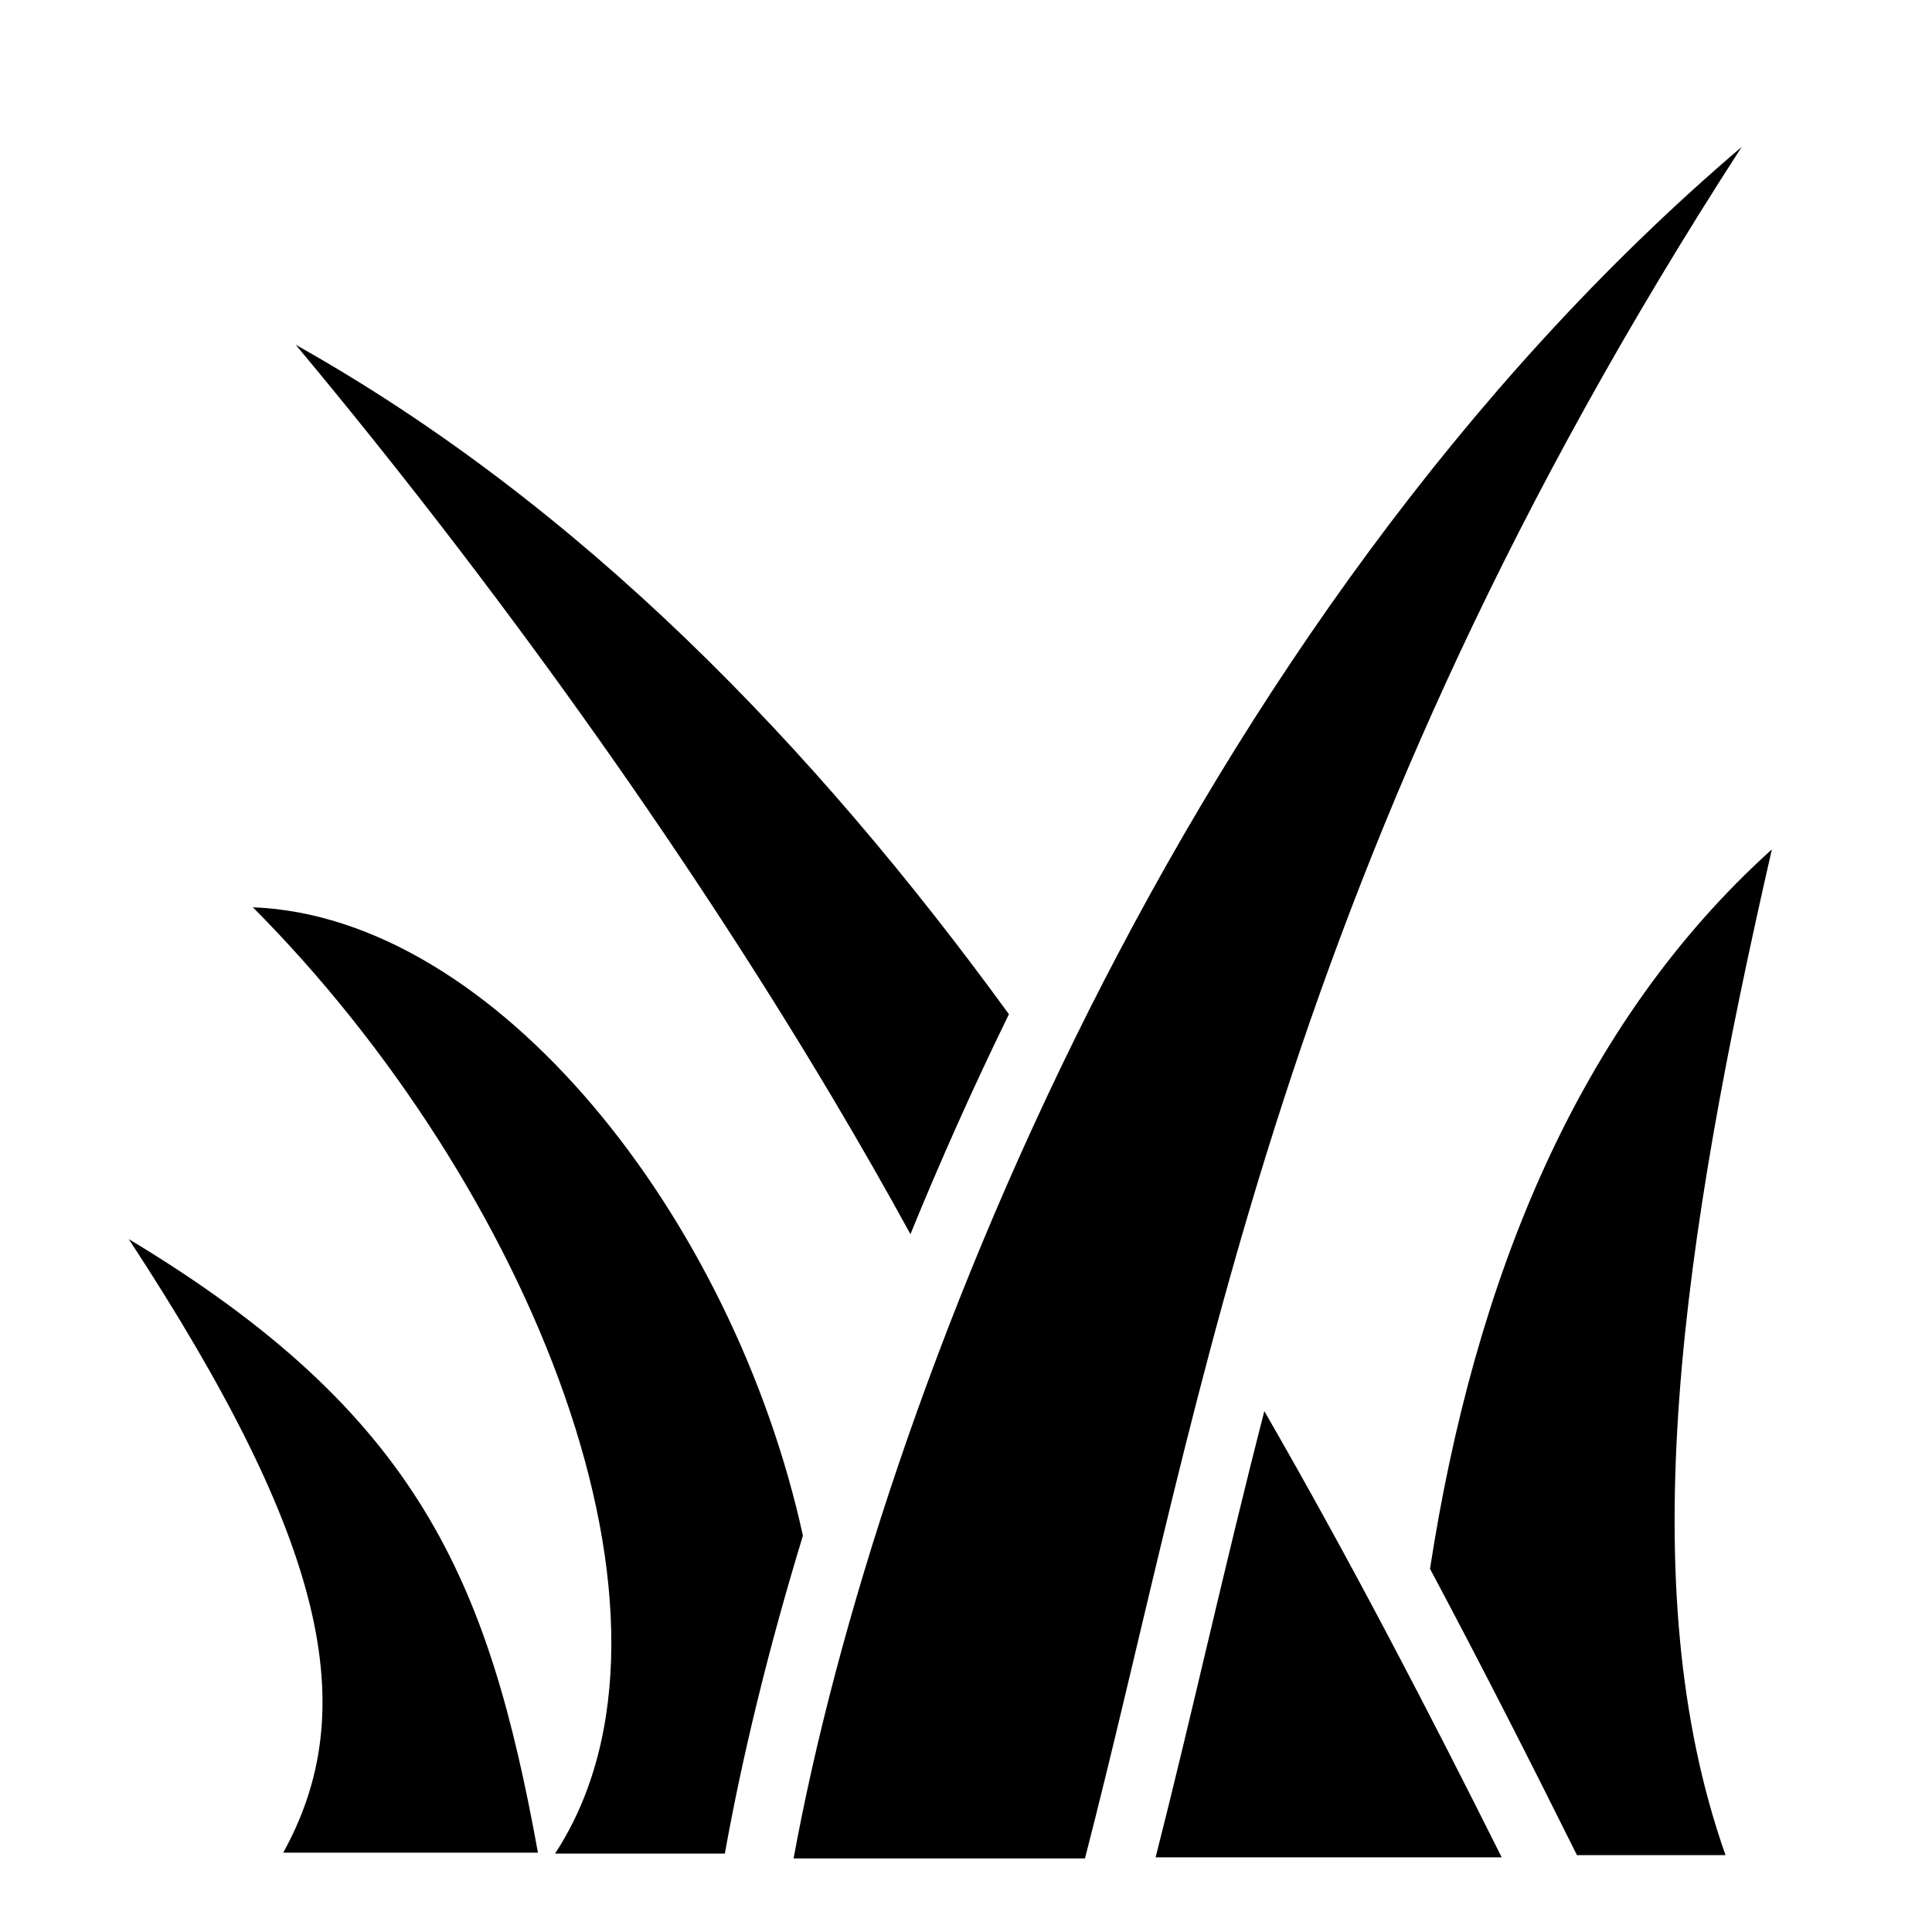 <svg xmlns="http://www.w3.org/2000/svg" viewBox="0 0 512 512" width="512" height="512"><path fill="#fff" d="M0 0h512v512H0z"/><path fill="#000" d="M461.563 38.938C313.435 165.053 232.49 371.144 210.313 492.5h77.218c31.597-122.495 51.135-263.494 174.033-453.563zM78.375 91.374c52.397 62.796 102.31 132.45 142.094 199.28 7.298 12.263 14.236 24.417 20.81 36.408 7.833-19.184 16.525-38.697 26.095-58.282-51.817-71.23-113.464-135.005-189-177.405zm391.188 133.72c-51.588 46.498-78.856 114.453-90.594 190.655 13.775 25.835 26.704 51.295 38.936 75.875h39.375c-25.25-71.46-11.537-162.36 12.283-266.53zM67 240.437c72.962 73.26 120.794 188.6 80.094 250.78h45c4.494-25.12 11.34-53.633 20.687-84.25C194.338 322.68 131.42 242.927 67 240.44zm-32.875 87.937C87.145 409.31 95.83 453.34 75.063 490.97h67.5c-13.1-72.02-31.444-116.305-108.438-162.595zm300.938 45.594c-10.65 41.36-19.188 80.437-28.813 118.25h91.72c-19.144-38.286-39.92-78.392-62.908-118.25z"/></svg>